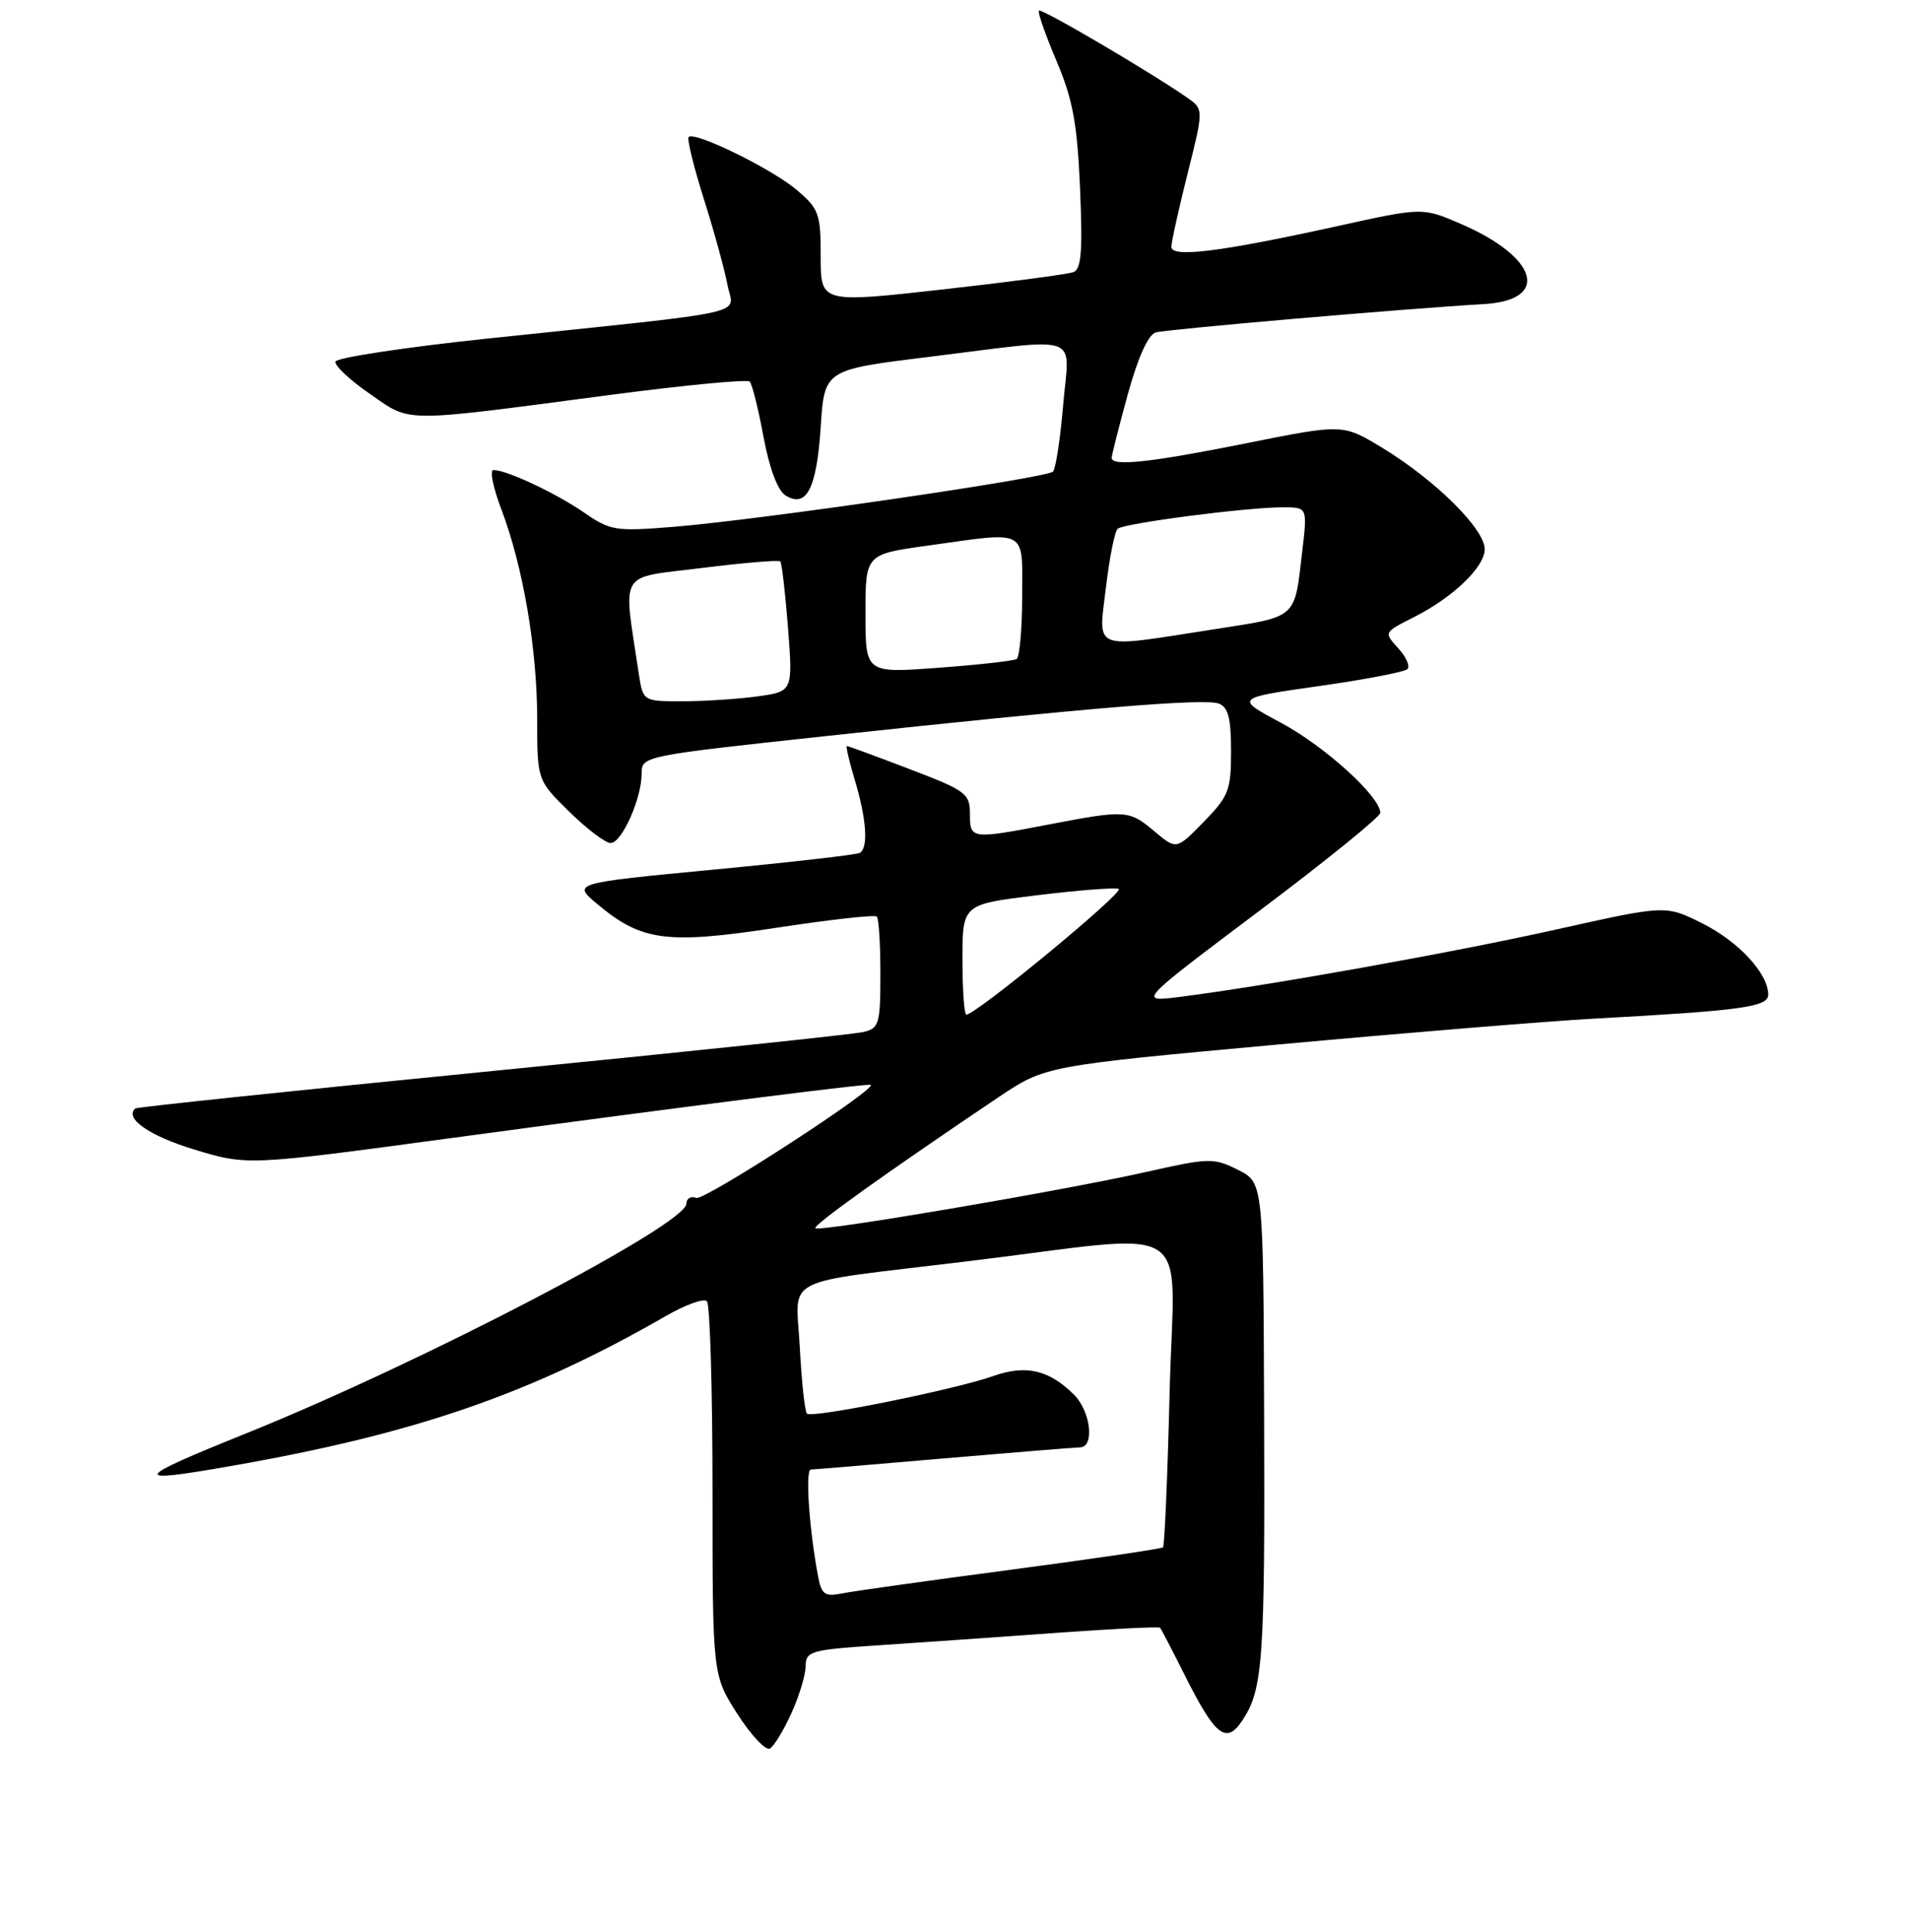 <?xml version="1.0" encoding="UTF-8" standalone="no"?>
<!DOCTYPE svg PUBLIC "-//W3C//DTD SVG 1.1//EN" "http://www.w3.org/Graphics/SVG/1.1/DTD/svg11.dtd" >
<svg xmlns="http://www.w3.org/2000/svg" xmlns:xlink="http://www.w3.org/1999/xlink" version="1.1" viewBox="0 0 256 259">
 <g >
 <path fill="currentColor"
d=" M 106.08 229.63 C 107.11 227.36 107.97 224.53 107.98 223.34 C 108.00 221.33 108.64 221.14 117.75 220.54 C 123.11 220.19 133.73 219.44 141.36 218.89 C 148.98 218.33 155.33 218.02 155.49 218.19 C 155.64 218.36 157.13 221.23 158.80 224.56 C 162.92 232.78 164.37 233.89 166.57 230.53 C 169.28 226.40 169.55 222.41 169.43 189.50 C 169.32 158.50 169.32 158.50 165.91 156.80 C 162.66 155.17 162.07 155.19 153.50 157.12 C 142.12 159.67 109.83 165.16 109.29 164.63 C 108.92 164.25 118.81 157.18 133.79 147.10 C 140.09 142.87 140.09 142.87 171.29 140.01 C 188.46 138.44 207.45 136.88 213.50 136.55 C 233.51 135.46 237.00 134.98 237.00 133.32 C 237.00 130.49 233.00 126.18 228.12 123.75 C 223.25 121.32 223.25 121.32 208.73 124.56 C 194.78 127.68 169.47 132.21 158.02 133.64 C 152.53 134.32 152.53 134.32 168.77 122.11 C 177.70 115.40 185.00 109.48 185.00 108.96 C 185.00 106.78 177.61 100.07 171.77 96.93 C 165.50 93.57 165.50 93.57 176.73 91.97 C 182.90 91.10 188.26 90.07 188.64 89.69 C 189.01 89.32 188.50 88.11 187.50 87.00 C 185.44 84.72 185.39 84.82 189.63 82.66 C 194.79 80.04 199.00 75.98 199.00 73.62 C 199.00 70.90 192.36 64.33 185.24 60.01 C 179.98 56.82 179.98 56.82 167.08 59.41 C 154.21 61.99 149.00 62.56 149.00 61.37 C 149.00 61.02 149.97 57.21 151.15 52.89 C 152.52 47.90 153.89 44.87 154.90 44.56 C 156.35 44.14 188.21 41.38 198.90 40.76 C 207.85 40.24 206.15 34.46 195.73 29.98 C 190.65 27.79 190.65 27.79 179.08 30.35 C 163.53 33.77 157.00 34.58 157.00 33.09 C 157.00 32.45 157.98 28.04 159.17 23.28 C 161.34 14.64 161.34 14.64 159.09 13.07 C 154.21 9.67 139.59 1.08 139.25 1.42 C 139.05 1.61 140.11 4.64 141.59 8.14 C 143.79 13.32 144.38 16.50 144.76 25.24 C 145.12 33.70 144.93 36.09 143.86 36.48 C 143.11 36.76 135.19 37.81 126.25 38.81 C 110.00 40.62 110.00 40.62 110.00 34.40 C 110.00 28.61 109.77 27.99 106.75 25.43 C 103.41 22.61 93.10 17.56 92.30 18.36 C 92.06 18.61 92.97 22.35 94.34 26.68 C 95.71 31.01 97.13 36.18 97.50 38.17 C 98.29 42.33 101.78 41.55 65.36 45.38 C 54.29 46.55 45.11 47.94 44.96 48.47 C 44.82 49.00 46.89 50.95 49.58 52.80 C 55.20 56.68 53.45 56.67 81.69 52.95 C 91.70 51.63 100.16 50.82 100.48 51.15 C 100.81 51.48 101.64 54.80 102.33 58.54 C 103.11 62.75 104.23 65.74 105.27 66.40 C 108.09 68.17 109.46 65.51 110.00 57.24 C 110.50 49.56 110.50 49.56 124.50 47.84 C 145.40 45.26 143.33 44.52 142.50 54.25 C 142.12 58.79 141.50 62.82 141.14 63.21 C 140.34 64.07 101.83 69.68 90.26 70.62 C 82.47 71.25 81.81 71.14 78.26 68.69 C 74.51 66.10 67.90 63.00 66.13 63.00 C 65.61 63.00 66.09 65.36 67.19 68.25 C 70.10 75.90 72.00 87.01 72.00 96.38 C 72.00 104.58 72.00 104.58 76.29 108.79 C 78.65 111.11 81.14 113.00 81.84 113.00 C 83.34 113.00 86.00 107.05 86.00 103.70 C 86.00 101.34 86.14 101.32 110.75 98.66 C 145.70 94.89 161.47 93.58 163.36 94.31 C 164.62 94.79 165.00 96.28 165.00 100.68 C 165.00 105.93 164.69 106.73 161.34 110.16 C 157.68 113.91 157.68 113.91 154.76 111.46 C 151.34 108.57 150.90 108.54 140.66 110.50 C 130.12 112.52 130.00 112.50 130.00 109.09 C 130.00 106.37 129.47 105.97 121.91 103.09 C 117.47 101.39 113.69 100.00 113.51 100.00 C 113.34 100.00 113.83 102.10 114.60 104.66 C 116.14 109.80 116.40 113.64 115.25 114.32 C 114.84 114.57 105.99 115.58 95.60 116.57 C 76.69 118.38 76.69 118.38 80.10 121.22 C 86.00 126.16 89.39 126.60 104.07 124.36 C 111.21 123.27 117.26 122.59 117.52 122.86 C 117.79 123.12 118.00 126.58 118.00 130.56 C 118.00 137.22 117.83 137.83 115.75 138.33 C 114.51 138.63 92.12 140.98 66.00 143.56 C 39.88 146.14 18.33 148.40 18.13 148.58 C 16.63 149.90 20.01 152.25 26.02 154.08 C 33.14 156.24 33.14 156.24 60.32 152.57 C 93.01 148.16 116.42 145.19 116.71 145.42 C 117.47 146.02 94.39 160.98 93.33 160.57 C 92.60 160.29 92.00 160.64 92.00 161.34 C 92.00 164.14 56.55 182.64 33.00 192.13 C 17.65 198.32 17.39 198.89 31.00 196.50 C 55.65 192.19 71.06 186.87 89.25 176.40 C 91.86 174.89 94.34 174.00 94.75 174.42 C 95.16 174.83 95.50 186.28 95.50 199.86 C 95.50 224.54 95.50 224.54 98.85 229.77 C 100.70 232.64 102.65 234.71 103.21 234.37 C 103.76 234.03 105.05 231.90 106.08 229.63 Z  M 109.65 211.31 C 108.45 204.93 107.91 197.00 108.68 196.98 C 109.13 196.97 117.15 196.30 126.50 195.49 C 135.85 194.69 144.06 194.02 144.75 194.01 C 146.74 193.99 146.20 189.20 143.96 186.96 C 140.63 183.63 137.52 182.90 133.19 184.43 C 127.99 186.27 108.81 190.14 108.16 189.49 C 107.87 189.21 107.44 185.21 107.20 180.62 C 106.69 170.85 104.15 172.16 129.50 169.09 C 160.90 165.28 157.36 163.01 156.77 186.51 C 156.49 197.82 156.09 207.23 155.88 207.41 C 155.67 207.60 146.50 208.95 135.50 210.41 C 124.50 211.86 114.30 213.29 112.84 213.59 C 110.55 214.05 110.11 213.73 109.65 211.31 Z  M 129.00 128.61 C 129.00 121.22 129.00 121.22 138.94 120.01 C 144.40 119.34 149.35 118.95 149.94 119.15 C 150.87 119.46 130.84 136.00 129.52 136.00 C 129.23 136.00 129.00 132.68 129.00 128.61 Z  M 85.61 90.25 C 83.51 76.20 82.71 77.56 94.02 76.14 C 99.62 75.44 104.38 75.04 104.58 75.25 C 104.79 75.46 105.25 79.47 105.62 84.16 C 106.27 92.69 106.27 92.69 101.50 93.35 C 98.87 93.71 94.35 94.00 91.45 94.00 C 86.18 94.00 86.18 94.00 85.61 90.25 Z  M 116.00 82.27 C 116.00 74.30 116.00 74.30 124.25 73.15 C 137.94 71.24 137.00 70.74 137.00 79.94 C 137.00 84.31 136.66 88.09 136.25 88.34 C 135.84 88.59 131.11 89.12 125.75 89.51 C 116.00 90.24 116.00 90.24 116.00 82.27 Z  M 148.23 78.75 C 148.70 74.77 149.41 71.22 149.80 70.88 C 150.62 70.14 167.11 68.00 171.93 68.00 C 175.23 68.00 175.23 68.00 174.56 73.75 C 173.46 83.12 174.06 82.58 162.53 84.38 C 146.18 86.93 147.20 87.33 148.23 78.75 Z "/>
</g>
</svg>